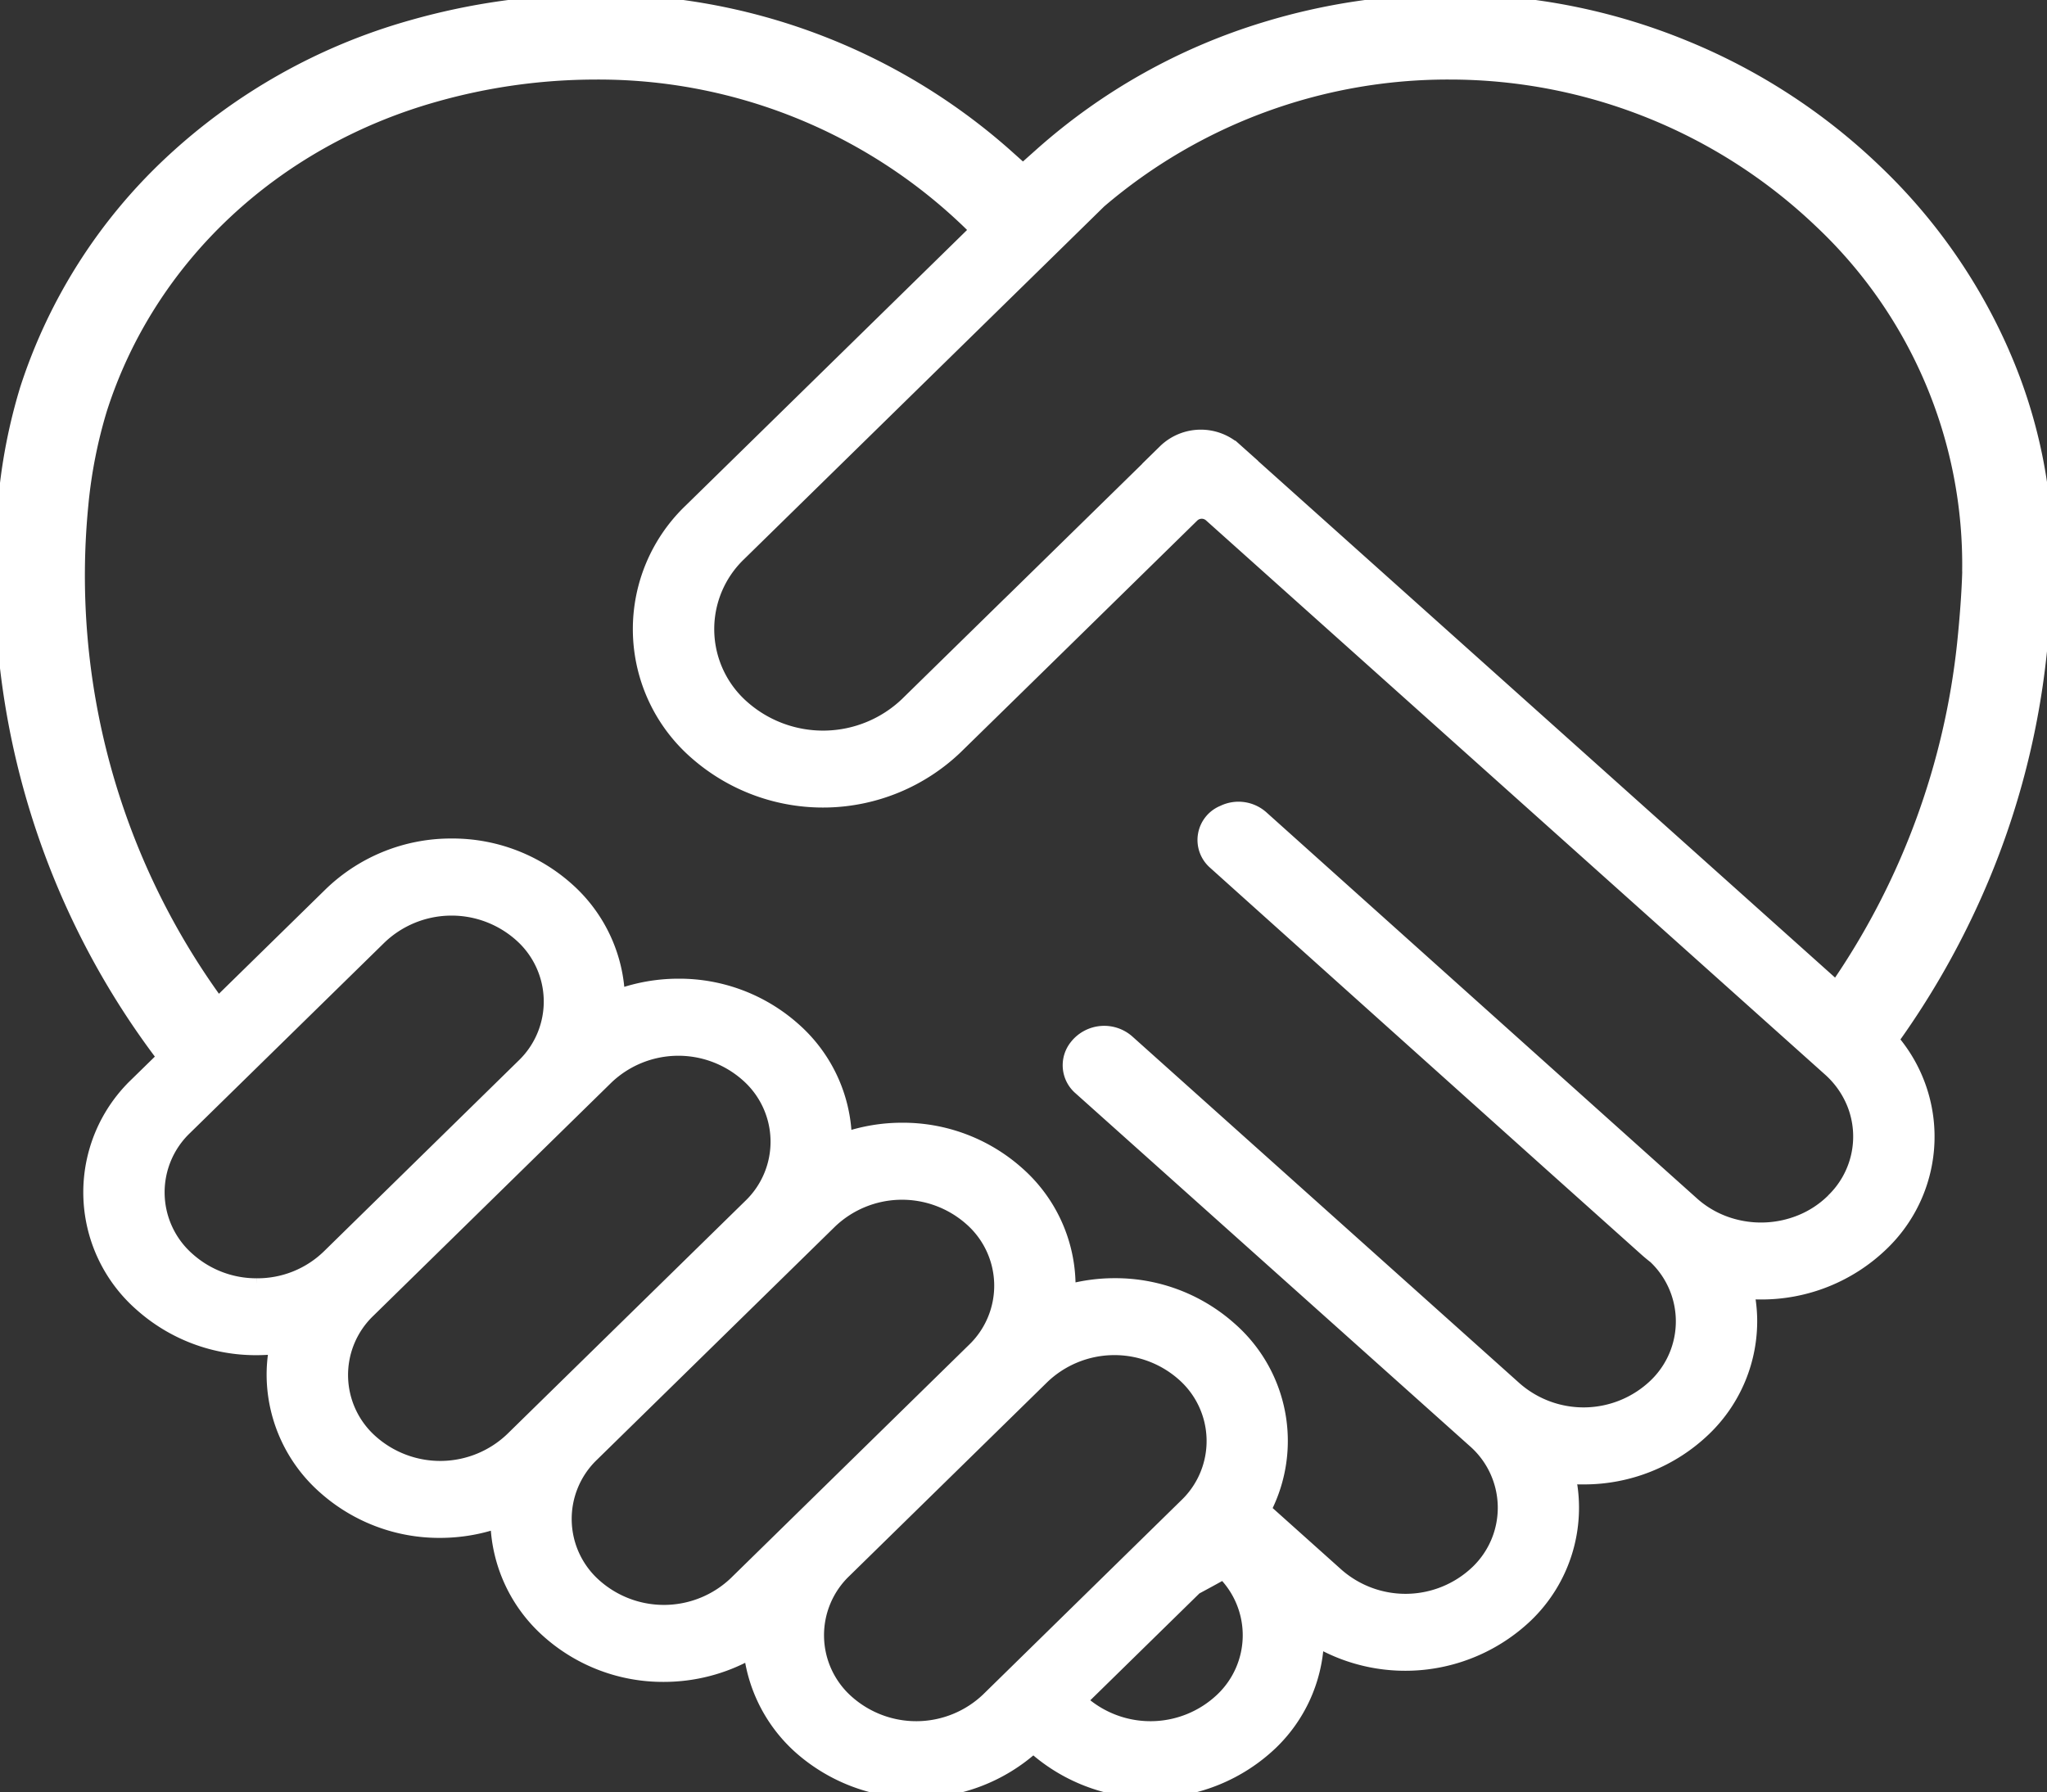 <svg xmlns="http://www.w3.org/2000/svg" xmlns:xlink="http://www.w3.org/1999/xlink" width="178.374" height="156.219" viewBox="0 0 178.374 156.219">
  <rect x="0" y="0" width="178.374" height="156.219" fill="#333333" stroke="none"/>
  <defs>
    <clipPath id="clip-path">
      <rect id="Rectángulo_436" data-name="Rectángulo 436" width="178.374" height="156.219" transform="translate(0 0)" fill="none" stroke="#fff" stroke-width="1"/>
    </clipPath>
  </defs>
  <g id="Grupo_999" data-name="Grupo 999" transform="translate(0 0.003)">
    <g id="Grupo_998" data-name="Grupo 998" transform="translate(0 -0.003)" clip-path="url(#clip-path)">
      <path id="Trazado_1349" data-name="Trazado 1349" d="M174.616,30.755A49.176,49.176,0,0,0,163.51,14.872,52.861,52.861,0,0,0,146.873,4.034,53.43,53.43,0,0,0,126.433,0h-.166a55.193,55.193,0,0,0-16.039,2.411A52.291,52.291,0,0,0,90.682,13.366l-.817.728-.725.648L87.6,13.366A53.508,53.508,0,0,0,51.834,0,58.716,58.716,0,0,0,35.866,2.245,51.111,51.111,0,0,0,14.814,14.1,46.763,46.763,0,0,0,2.248,33.857a48.134,48.134,0,0,0-1.89,9.58,69.436,69.436,0,0,0,13.8,48.7l-2.352,2.3a13.111,13.111,0,0,0,.464,19.372,15.1,15.1,0,0,0,10.108,3.8,15.4,15.4,0,0,0,1.559-.081,12.918,12.918,0,0,0-.2,2.606,13.232,13.232,0,0,0,4.515,9.6,15.1,15.1,0,0,0,10.108,3.8,15.511,15.511,0,0,0,4.876-.793,13.274,13.274,0,0,0,4.506,9.544,15.1,15.1,0,0,0,10.108,3.8,15.45,15.45,0,0,0,7.472-1.931,13.34,13.34,0,0,0,4.408,8.269,15.343,15.343,0,0,0,20.314-.092l.1.088a15.336,15.336,0,0,0,20.683-.435,13.188,13.188,0,0,0,4.038-8.87,15.384,15.384,0,0,0,18.186-2.231,13.127,13.127,0,0,0,3.787-12.055c.382.031.766.045,1.153.045a15.193,15.193,0,0,0,10.576-4.234,13.154,13.154,0,0,0,4.051-9.776,13.3,13.3,0,0,0-.23-2.146c.352.027.7.038,1.06.038a15.2,15.2,0,0,0,10.574-4.233,13.058,13.058,0,0,0,1.417-17.326c-.149-.2-.306-.394-.467-.585.087-.123.178-.243.264-.366a71.7,71.7,0,0,0,6.438-11.092,69.661,69.661,0,0,0,6.2-22.417c.261-2.559.422-4.82.479-6.718a44.708,44.708,0,0,0-3.738-19.26M22.383,111.908a8.827,8.827,0,0,1-5.9-2.216,7.644,7.644,0,0,1-.272-11.306L33.176,81.768a8.951,8.951,0,0,1,12.071-.254,7.642,7.642,0,0,1,.271,11.3L28.555,109.438a8.8,8.8,0,0,1-6.172,2.47m22.152,13.448a8.95,8.95,0,0,1-12.07.254,7.643,7.643,0,0,1-.272-11.3L52.937,93.984a8.948,8.948,0,0,1,12.07-.254,7.644,7.644,0,0,1,.272,11.306Zm19.491,12.549a8.952,8.952,0,0,1-12.071.254,7.644,7.644,0,0,1-.272-11.306l20.744-20.321a8.951,8.951,0,0,1,12.07-.254,7.644,7.644,0,0,1,.272,11.306ZM86.014,148.04a8.952,8.952,0,0,1-12.071.254,7.644,7.644,0,0,1-.272-11.306l17.266-16.914a8.95,8.95,0,0,1,12.07-.254,7.643,7.643,0,0,1,.272,11.3Zm20.411,0a8.95,8.95,0,0,1-12.07.254l-.089-.08,9.95-9.747q1.121-.6,2.383-1.3a7.628,7.628,0,0,1-.174,10.873m53.2-43.462a8.5,8.5,0,0,1-2.872,1.85,9.08,9.08,0,0,1-5.564.333,8.687,8.687,0,0,1-2.96-1.384,8.157,8.157,0,0,1-.676-.545l-2.065-1.849-30.47-27.329L110,71.152a3.153,3.153,0,0,0-3.409-.486l-.083.038a2.717,2.717,0,0,0-.741,4.539c8.033,7.222,29.078,26.1,29.078,26.1l6.174,5.528,2.323,2.08q.392.351.805.67a7.635,7.635,0,0,1,.018,11.069,8.949,8.949,0,0,1-12.07.253L98.331,90.7a3.2,3.2,0,0,0-4.584.374l-.049.063a2.732,2.732,0,0,0,.351,3.771l34.329,30.725a7.645,7.645,0,0,1,.271,11.306,8.952,8.952,0,0,1-12.071.253l-3.908-3.5-2.388-2.139a13.1,13.1,0,0,0-3.066-15.854,15.1,15.1,0,0,0-10.108-3.8,15.269,15.269,0,0,0-1.967.128,15.8,15.8,0,0,0-1.921.373c.006-.216.007-.432,0-.65a13.23,13.23,0,0,0-4.515-9.6,15.1,15.1,0,0,0-10.108-3.8,15.341,15.341,0,0,0-2.478.2,15.675,15.675,0,0,0-2.392.588,13.229,13.229,0,0,0-4.512-9.542,15.1,15.1,0,0,0-10.108-3.8,15.528,15.528,0,0,0-5.158.887,13.28,13.28,0,0,0-4.495-9.305,15.1,15.1,0,0,0-10.107-3.8h0a15.193,15.193,0,0,0-10.574,4.234l-9.76,9.56A63.192,63.192,0,0,1,7.193,44.061,42.282,42.282,0,0,1,8.828,35.7C13.017,22.563,23.864,12.36,37.851,8.4A51.4,51.4,0,0,1,51.834,6.431,46.393,46.393,0,0,1,84.391,19.458c.2.195.394.391.587.588l-.37.363L60.1,44.415a14.4,14.4,0,0,0,.509,21.29,16.855,16.855,0,0,0,22.732-.479L88.681,60l4.211-4.125L103.989,45a1.058,1.058,0,0,1,1.426-.029l51.608,46.211,2.327,2.084a7.913,7.913,0,0,1,2.124,3.044,7.626,7.626,0,0,1-1.852,8.261m11.866-54.74c-.051,1.746-.2,3.861-.451,6.285a64.65,64.65,0,0,1-10.712,29.361c-.107.16-.218.318-.327.477l-51.1-45.76.007-.007-1.24-1.107a4.6,4.6,0,0,0-6.2.135l-1.18,1.157.008.006L88.492,51.936l-.615.6c-.028.028-.059.053-.087.082l-3.51,3.438-5.336,5.227a10.472,10.472,0,0,1-14.121.3v0a8.941,8.941,0,0,1-.317-13.224L88.531,24.821l.289-.282,3.236-3.17,3.817-3.742.014-.012a46.593,46.593,0,0,1,30.4-11.185h.144a46.746,46.746,0,0,1,32.15,12.925,40.975,40.975,0,0,1,12.9,30.481" transform="translate(0 0.003)" fill="#fff" stroke="#fff" stroke-width="1"/>
    </g>
  </g>
</svg>
